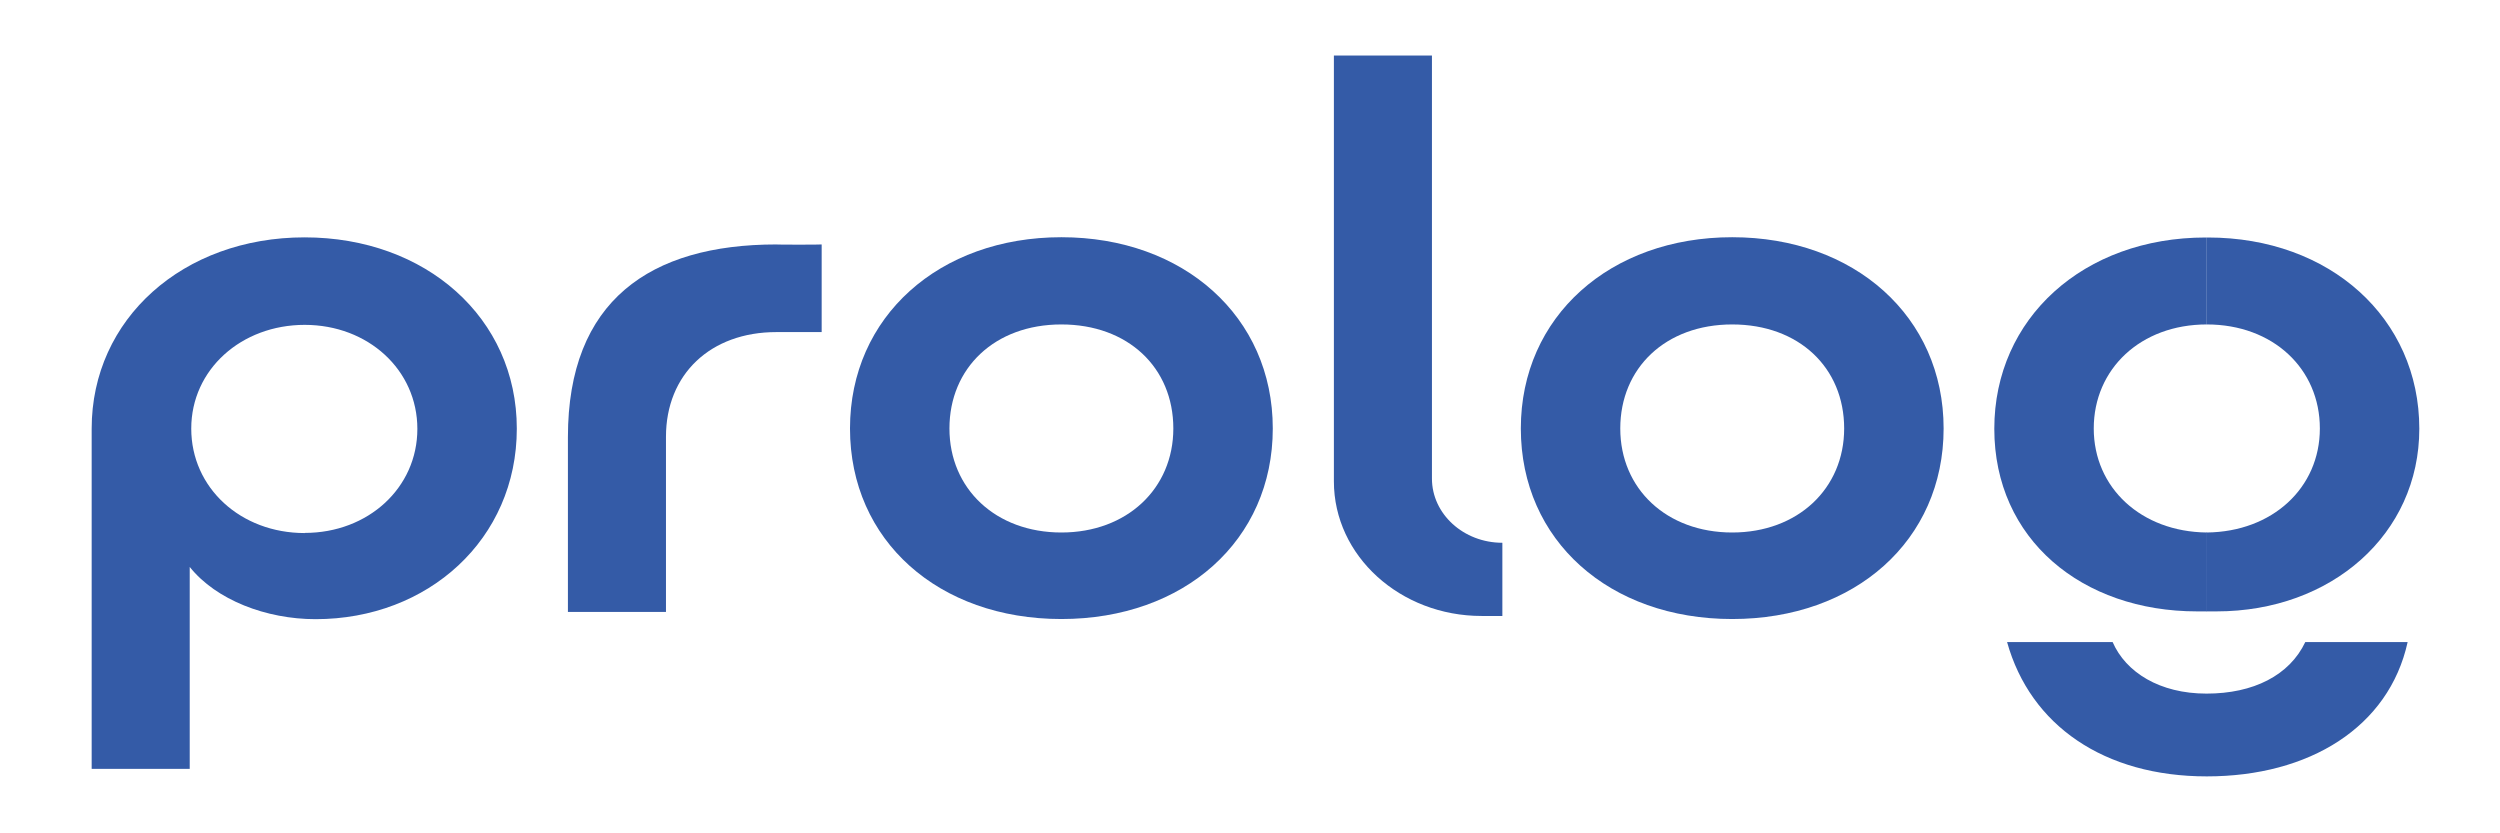 <?xml version="1.0"?>
<svg width="180" height="60" xmlns="http://www.w3.org/2000/svg" xmlns:svg="http://www.w3.org/2000/svg" enable-background="new 0 0 1026.1 528.6" version="1.1" xml:space="preserve">
 <style type="text/css">.st0{fill:#345BA7;}
	.st1{fill:#295AC1;}</style>
 <g class="layer">
  <title>Layer 1</title>
  <g id="svg_1">
   <path class="st0" d="m13.66,40.82l0,14.54l-7.06,0l0,-24.5c0,-7.91 6.59,-13.77 15.33,-13.77s15.28,5.81 15.28,13.77s-6.38,13.72 -14.49,13.72c-3.55,0 -7.16,-1.38 -9.06,-3.76l0,0zm8.28,-2.45c4.56,0 8.11,-3.24 8.11,-7.49s-3.55,-7.49 -8.11,-7.49s-8.17,3.21 -8.17,7.47s3.55,7.52 8.17,7.52z" id="svg_2"/>
   <path class="st0" d="m59.16,17.6l0,6.31l-3.26,0c-4.75,0 -7.95,3.04 -7.95,7.54l0,12.61l-7.06,0l0,-12.59c0,-9.82 5.92,-13.87 15.01,-13.87c-0.03,0.02 3.26,0.02 3.26,0z" id="svg_3"/>
   <path class="st0" d="m61.2,30.85c0,-8.06 6.43,-13.77 15.22,-13.77s15.22,5.71 15.22,13.77s-6.38,13.72 -15.22,13.72s-15.22,-5.64 -15.22,-13.72l0,0zm23.28,0c0,-4.38 -3.26,-7.49 -8.06,-7.49s-8.06,3.14 -8.06,7.49s3.34,7.49 8.06,7.49s8.06,-3.16 8.06,-7.49z" id="svg_4"/>
   <path class="st0" d="m109.5,30.85c0,-8.06 6.43,-13.77 15.22,-13.77s15.22,5.71 15.22,13.77s-6.38,13.72 -15.22,13.72s-15.22,-5.64 -15.22,-13.72zm23.28,0c0,-4.38 -3.26,-7.49 -8.06,-7.49s-8.06,3.14 -8.06,7.49s3.34,7.49 8.06,7.49s8.06,-3.16 8.06,-7.49z" id="svg_5"/>
   <path class="st0" d="m165.98,46.23c-1.14,2.4 -3.74,3.71 -7.11,3.71s-5.81,-1.53 -6.76,-3.71l-7.6,0c1.68,6.01 7,9.67 14.38,9.67s13.11,-3.54 14.46,-9.67l-7.38,0l0,0z" id="svg_6"/>
   <g id="svg_7">
    <path class="st0" d="m158.89,38.34c-4.72,-0.05 -8.14,-3.21 -8.14,-7.49s3.37,-7.49 8.14,-7.49l0,-6.26c-0.03,0 -0.05,0 -0.08,0c-8.79,0 -15.22,5.81 -15.22,13.77s6.32,13.15 14.6,13.15c0.22,0 0.46,0 0.71,0l0,-5.69l0,0z" id="svg_8"/>
    <path class="st0" d="m158.89,38.34c4.72,-0.05 8.14,-3.21 8.14,-7.49c0,-4.3 -3.37,-7.49 -8.14,-7.49l0,-6.26c0.03,0 0.05,0 0.08,0c8.79,0 15.22,5.81 15.22,13.77c0,7.59 -6.32,13.15 -14.6,13.15c-0.22,0 -0.46,0 -0.71,0l0,-5.69l0,0z" id="svg_9"/>
   </g>
   <path class="st0" d="m103.1,34.46l0,-30.46l-7.06,0l0,30.66c0,5.37 4.78,9.69 10.64,9.69l1.49,0l0,-5.27l0,0c-2.8,0 -5.07,-2.08 -5.07,-4.62l0,0z" id="svg_10"/>
  </g>
 </g>
</svg>